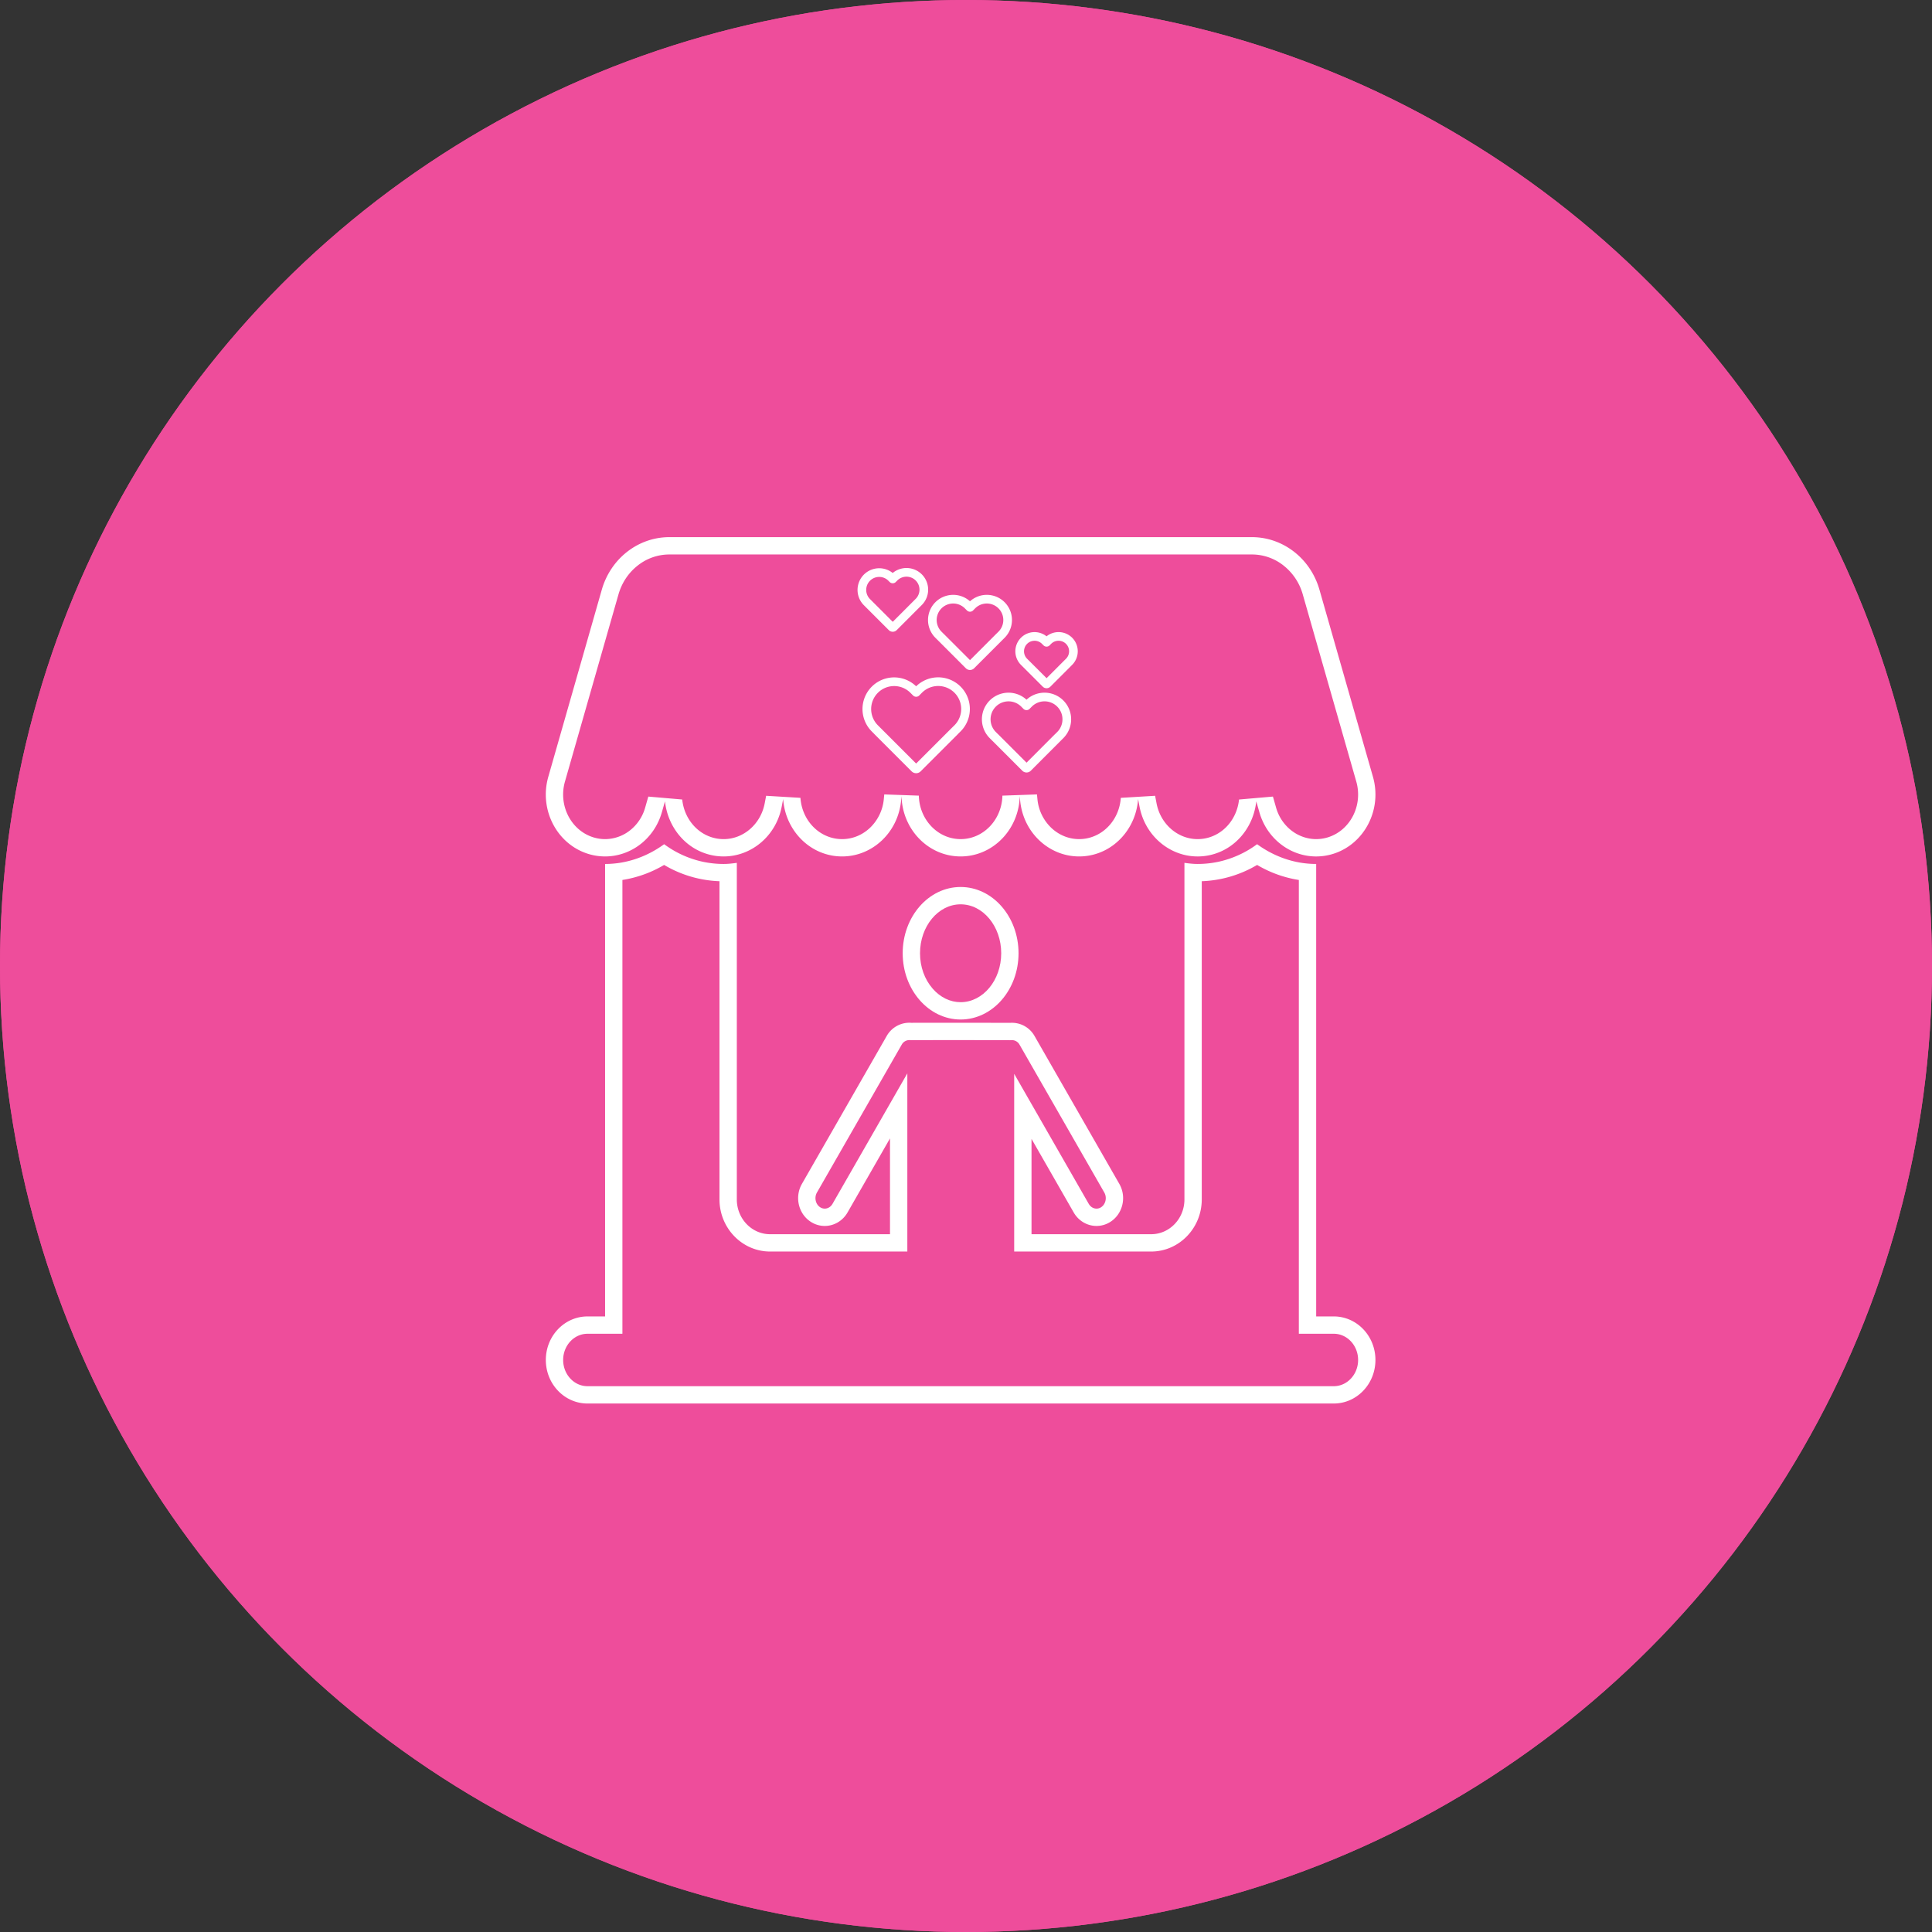 <svg xmlns="http://www.w3.org/2000/svg" width="223" height="223" viewBox="0 0 223 223">
    <rect x="0" y="0" width="223" height="223" fill="#333333" stroke="none"/>
    <defs>
        <style>
            .cls-1{fill:#ee4d9b;stroke:#ee4d9b}.cls-2,.cls-3,.cls-5{fill:none}.cls-2{stroke:#fff;stroke-linecap:round;stroke-linejoin:round;stroke-miterlimit:10}.cls-4,.cls-6{stroke:none}.cls-6{fill:#fff}
        </style>
    </defs>
    <g id="Group_7431-selected" data-name="Group 7431-selected" transform="translate(-222 -1273)">
        <g id="Ellipse_17" class="cls-1" data-name="Ellipse 17" transform="translate(222 1273)">
            <circle cx="111.5" cy="111.5" r="111.5" class="cls-4"/>
            <circle cx="111.5" cy="111.5" r="111" class="cls-5"/>
        </g>
        <g id="Group_7197" data-name="Group 7197" transform="translate(-77 -192)">
            <g id="Group_7196" data-name="Group 7196" transform="translate(362 1527)">
                <g id="Group_7172" data-name="Group 7172" transform="translate(36.435 4.046)">
                    <g id="iconfinder_jee-68_2180672">
                        <g id="Group_6645" data-name="Group 6645">
                            <path id="Path_4904" d="M9.805 14.378L12.53 17.1a.145.145 0 0 0 .205 0l2.723-2.725.2-.2a2 2 0 0 0-2.828-2.828l-.2.2-.2-.2a2 2 0 0 0-2.825 2.828l.2.2L12.53 17.1a.145.145 0 0 0 .205 0l2.723-2.725" class="cls-2" data-name="Path 4904" transform="translate(-9.023 -10.769)"/>
                        </g>
                    </g>
                    <g id="iconfinder_jee-68_2180672-2" data-name="iconfinder_jee-68_2180672" transform="translate(18.265 7.416)">
                        <g id="Group_6645-2" data-name="Group 6645">
                            <path id="Path_4904-2" d="M9.695 13.867l2.339 2.339a.125.125 0 0 0 .176 0l2.337-2.339.173-.171a1.716 1.716 0 1 0-2.427-2.427l-.171.173-.173-.173A1.716 1.716 0 0 0 9.524 13.7l.171.171 2.339 2.339a.125.125 0 0 0 .176 0l2.337-2.339" class="cls-2" data-name="Path 4904" transform="translate(-9.023 -10.769)"/>
                        </g>
                    </g>
                    <g id="iconfinder_jee-68_2180672-3" data-name="iconfinder_jee-68_2180672" transform="translate(14.41 14.41)">
                        <g id="Group_6645-3" data-name="Group 6645">
                            <path id="Path_4904-3" d="M10.03 15.415l3.507 3.507a.187.187 0 0 0 .264 0l3.5-3.507.259-.257a2.573 2.573 0 0 0-3.639-3.639l-.257.259-.259-.259a2.572 2.572 0 0 0-3.637 3.639l.257.257 3.507 3.507a.187.187 0 0 0 .264 0l3.5-3.507" class="cls-2" data-name="Path 4904" transform="translate(-9.023 -10.769)"/>
                        </g>
                    </g>
                    <g id="iconfinder_jee-68_2180672-4" data-name="iconfinder_jee-68_2180672" transform="translate(.611 12.64)">
                        <g id="Group_6645-4" data-name="Group 6645">
                            <path id="Path_4904-4" d="M10.257 16.463l4.3 4.3a.229.229 0 0 0 .324 0l4.3-4.3.318-.314a3.154 3.154 0 0 0-4.461-4.461l-.314.318-.318-.318a3.153 3.153 0 0 0-4.457 4.461l.314.314 4.3 4.3a.229.229 0 0 0 .324 0l4.3-4.3" class="cls-2" data-name="Path 4904" transform="translate(-9.023 -10.769)"/>
                        </g>
                    </g>
                    <g id="iconfinder_jee-68_2180672-5" data-name="iconfinder_jee-68_2180672" transform="translate(8.187 3.118)">
                        <g id="Group_6645-5" data-name="Group 6645">
                            <path id="Path_4904-5" d="M9.964 15.109l3.276 3.276a.174.174 0 0 0 .247 0l3.274-3.276.242-.24a2.4 2.4 0 1 0-3.4-3.4l-.24.242-.242-.242a2.4 2.4 0 0 0-3.4 3.4l.24.24 3.276 3.276a.174.174 0 0 0 .247 0l3.274-3.276" class="cls-2" data-name="Path 4904" transform="translate(-9.023 -10.769)"/>
                        </g>
                    </g>
                </g>
                <g id="market-store">
                    <g id="Path_4916" class="cls-3" data-name="Path 4916">
                        <path d="M101.221 239.728h-2.03V187.5a11.579 11.579 0 0 1-6.818-2.282 11.643 11.643 0 0 1-4.53 2.041 11.486 11.486 0 0 1-2.336.241 11.206 11.206 0 0 1-1.521-.128v38.848a3.932 3.932 0 0 1-3.844 4.015H66.334v-11l4.868 8.49a3.042 3.042 0 0 0 2.637 1.56 2.96 2.96 0 0 0 1.575-.457 3.291 3.291 0 0 0 1.054-4.4l-9.786-17.069a3 3 0 0 0-2.807-1.517c-.074-.007-11.338-.009-11.407 0a3.007 3.007 0 0 0-2.848 1.521l-9.786 17.069a3.291 3.291 0 0 0 1.054 4.4 2.96 2.96 0 0 0 1.575.457 3.042 3.042 0 0 0 2.637-1.56l4.9-8.549v11.057H36.163a3.932 3.932 0 0 1-3.844-4.015v-38.847a11.2 11.2 0 0 1-1.521.128 11.489 11.489 0 0 1-6.867-2.282 11.575 11.575 0 0 1-6.816 2.282v52.225h-2.03a5.031 5.031 0 0 0 0 10.052h86.138a5.031 5.031 0 0 0 0-10.052z" class="cls-4" transform="translate(-10.272 -149.78)"/>
                        <path d="M101.221 247.78c1.55 0 2.81-1.357 2.81-3.025 0-1.67-1.261-3.027-2.81-3.027H97.19V189.35a13.539 13.539 0 0 1-4.816-1.736 13.442 13.442 0 0 1-6.39 1.88v36.73c0 3.316-2.621 6.014-5.843 6.014H64.334v-20.512l3.735 6.514 4.869 8.492c.198.346.535.553.901.553.18 0 .353-.051.513-.151.544-.341.718-1.125.381-1.712l-9.786-17.07a1.005 1.005 0 0 0-.954-.514l-.155.009-.07-.007a3188.985 3188.985 0 0 0-11.215-.003l-.081.006-.147-.01a1.011 1.011 0 0 0-.97.52l-9.786 17.07c-.337.586-.162 1.37.38 1.71.162.1.335.152.515.152.366 0 .703-.207.902-.555l4.9-8.544L52 211.672v20.566H36.163c-3.222 0-5.844-2.698-5.844-6.015v-36.729a13.414 13.414 0 0 1-6.392-1.88 13.537 13.537 0 0 1-4.814 1.735v52.38H15.083c-1.549 0-2.809 1.357-2.809 3.025 0 1.669 1.26 3.026 2.81 3.026h86.137m0 2H15.084c-2.657 0-4.81-2.25-4.81-5.026s2.153-5.026 4.81-5.026h2.03v-52.225c2.494 0 4.853-.85 6.817-2.282a11.607 11.607 0 0 0 4.524 2.04c.785.162 1.57.242 2.344.242.515 0 1.02-.06 1.52-.128v38.848c0 2.217 1.72 4.015 3.844 4.015H50V219.18l-4.9 8.545c-.574 1.004-1.592 1.56-2.636 1.56a2.96 2.96 0 0 1-1.575-.457c-1.454-.911-1.927-2.88-1.055-4.401l9.786-17.069a3.004 3.004 0 0 1 2.849-1.52c.026-.003 1.773-.004 3.892-.004 3.287 0 7.47.003 7.514.007a2.996 2.996 0 0 1 2.807 1.517l9.786 17.069c.873 1.52.4 3.49-1.054 4.401a2.96 2.96 0 0 1-1.575.457c-1.044 0-2.062-.556-2.637-1.56l-4.868-8.49v11.003h13.808c2.123 0 3.843-1.798 3.843-4.015v-38.848c.501.068 1.005.128 1.521.128.778 0 1.563-.08 2.336-.24a11.643 11.643 0 0 0 4.53-2.042c1.964 1.432 4.324 2.282 6.818 2.282h.001v52.225h2.03c2.657 0 4.81 2.25 4.81 5.026 0 2.777-2.153 5.026-4.81 5.026z" class="cls-6" transform="translate(-10.272 -149.78)"/>
                    </g>
                    <g id="Path_4917" class="cls-3" data-name="Path 4917">
                        <path d="M218 197.226c-3.69 0-6.685 3.423-6.685 7.648s3 7.648 6.685 7.648 6.687-3.426 6.687-7.648-2.995-7.648-6.687-7.648z" class="cls-4" transform="translate(-170.121 -156.846)"/>
                        <path d="M217.999 199.226c-2.583 0-4.685 2.534-4.685 5.648 0 1.558.52 3.01 1.465 4.091.877 1.004 2.021 1.557 3.22 1.557 2.584 0 4.687-2.533 4.687-5.648 0-3.114-2.103-5.648-4.687-5.648m0-2c3.693 0 6.686 3.423 6.687 7.648 0 4.222-2.994 7.648-6.687 7.648-3.69 0-6.685-3.426-6.685-7.648 0-4.225 2.995-7.648 6.685-7.648z" class="cls-6" transform="translate(-170.121 -156.846)"/>
                    </g>
                    <g id="Path_4918" class="cls-3" data-name="Path 4918">
                        <path d="M15.149 36.556a6.63 6.63 0 0 0 1.961.3 6.886 6.886 0 0 0 6.549-5.1l.36-1.257a7.012 7.012 0 0 0 5.43 6.222 6.564 6.564 0 0 0 1.342.138 6.926 6.926 0 0 0 6.7-5.753l.167-.874a7 7 0 0 0 6.125 6.591 6.725 6.725 0 0 0 .688.034 6.961 6.961 0 0 0 6.8-6.439l.051-.53a6.824 6.824 0 1 0 13.646 0l.051.53a6.961 6.961 0 0 0 6.8 6.439 6.656 6.656 0 0 0 .687-.034 7 7 0 0 0 6.126-6.591l.167.874a6.924 6.924 0 0 0 6.7 5.753 6.565 6.565 0 0 0 1.343-.138 7.01 7.01 0 0 0 5.43-6.222l.36 1.257a6.886 6.886 0 0 0 6.549 5.1 6.639 6.639 0 0 0 1.961-.3 7.205 7.205 0 0 0 4.6-8.894L99.563 6.071A8.193 8.193 0 0 0 91.765 0H24.524a8.193 8.193 0 0 0-7.8 6.071l-6.172 21.592a7.205 7.205 0 0 0 4.597 8.893z" class="cls-4" transform="translate(-10.265)"/>
                        <path d="M85.497 34.855c.314 0 .628-.032.935-.096 2.063-.429 3.61-2.227 3.848-4.475l3.912-.34.36 1.26a5.1 5.1 0 0 0 1.797 2.675c.821.63 1.826.976 2.83.976.456 0 .916-.07 1.366-.208 2.585-.809 4.052-3.695 3.269-6.435L97.64 6.621A6.466 6.466 0 0 0 95.4 3.263 5.871 5.871 0 0 0 91.765 2h-67.24a5.871 5.871 0 0 0-3.635 1.263c-1.078.84-1.853 2-2.241 3.358l-6.174 21.591c-.782 2.74.684 5.626 3.268 6.434.45.139.91.21 1.367.21a4.686 4.686 0 0 0 2.83-.977 5.1 5.1 0 0 0 1.797-2.677l.36-1.257 3.912.337c.24 2.25 1.787 4.048 3.85 4.477.305.064.62.096.933.096 2.289 0 4.281-1.735 4.737-4.127l.167-.875 3.96.237c.174 2.504 1.998 4.497 4.335 4.74.154.016.313.024.483.024 1.175 0 2.311-.46 3.198-1.293a5.248 5.248 0 0 0 1.608-3.336l.05-.53 3.991.141c.033 1.366.56 2.639 1.484 3.585.901.924 2.088 1.433 3.34 1.433 1.252 0 2.438-.509 3.34-1.433.923-.946 1.45-2.22 1.483-3.585l3.99-.141.051.53a5.248 5.248 0 0 0 1.608 3.335c.887.834 2.023 1.294 3.198 1.294.172 0 .33-.008.481-.024 2.34-.243 4.165-2.236 4.337-4.739l3.96-.238.167.875c.456 2.392 2.448 4.127 4.737 4.127m0 2c-3.197 0-6.053-2.352-6.702-5.752l-.167-.874c-.234 3.402-2.766 6.242-6.125 6.59-.231.025-.46.035-.688.035-3.47 0-6.445-2.75-6.797-6.439l-.05-.53c-.094 3.864-3.104 6.969-6.823 6.969-3.72 0-6.73-3.105-6.823-6.97l-.051.531c-.352 3.688-3.326 6.439-6.797 6.439-.228 0-.457-.01-.688-.034-3.359-.35-5.89-3.19-6.125-6.591l-.167.874c-.648 3.399-3.505 5.752-6.702 5.752-.442 0-.892-.044-1.342-.138-2.996-.623-5.108-3.21-5.43-6.222l-.36 1.258c-.885 3.1-3.606 5.102-6.55 5.102a6.63 6.63 0 0 1-1.96-.299c-3.622-1.13-5.678-5.113-4.598-8.893L16.726 6.07C17.756 2.468 20.926 0 24.524 0h67.241c3.598 0 6.769 2.468 7.798 6.07l6.174 21.593c1.08 3.78-.976 7.762-4.597 8.893a6.639 6.639 0 0 1-1.961.3c-2.943 0-5.664-2.004-6.55-5.103l-.36-1.258c-.32 3.013-2.434 5.6-5.43 6.222-.45.094-.9.138-1.342.138z" class="cls-6" transform="translate(-10.265)"/>
                    </g>
                </g>
            </g>
        </g>
    </g>
</svg>
